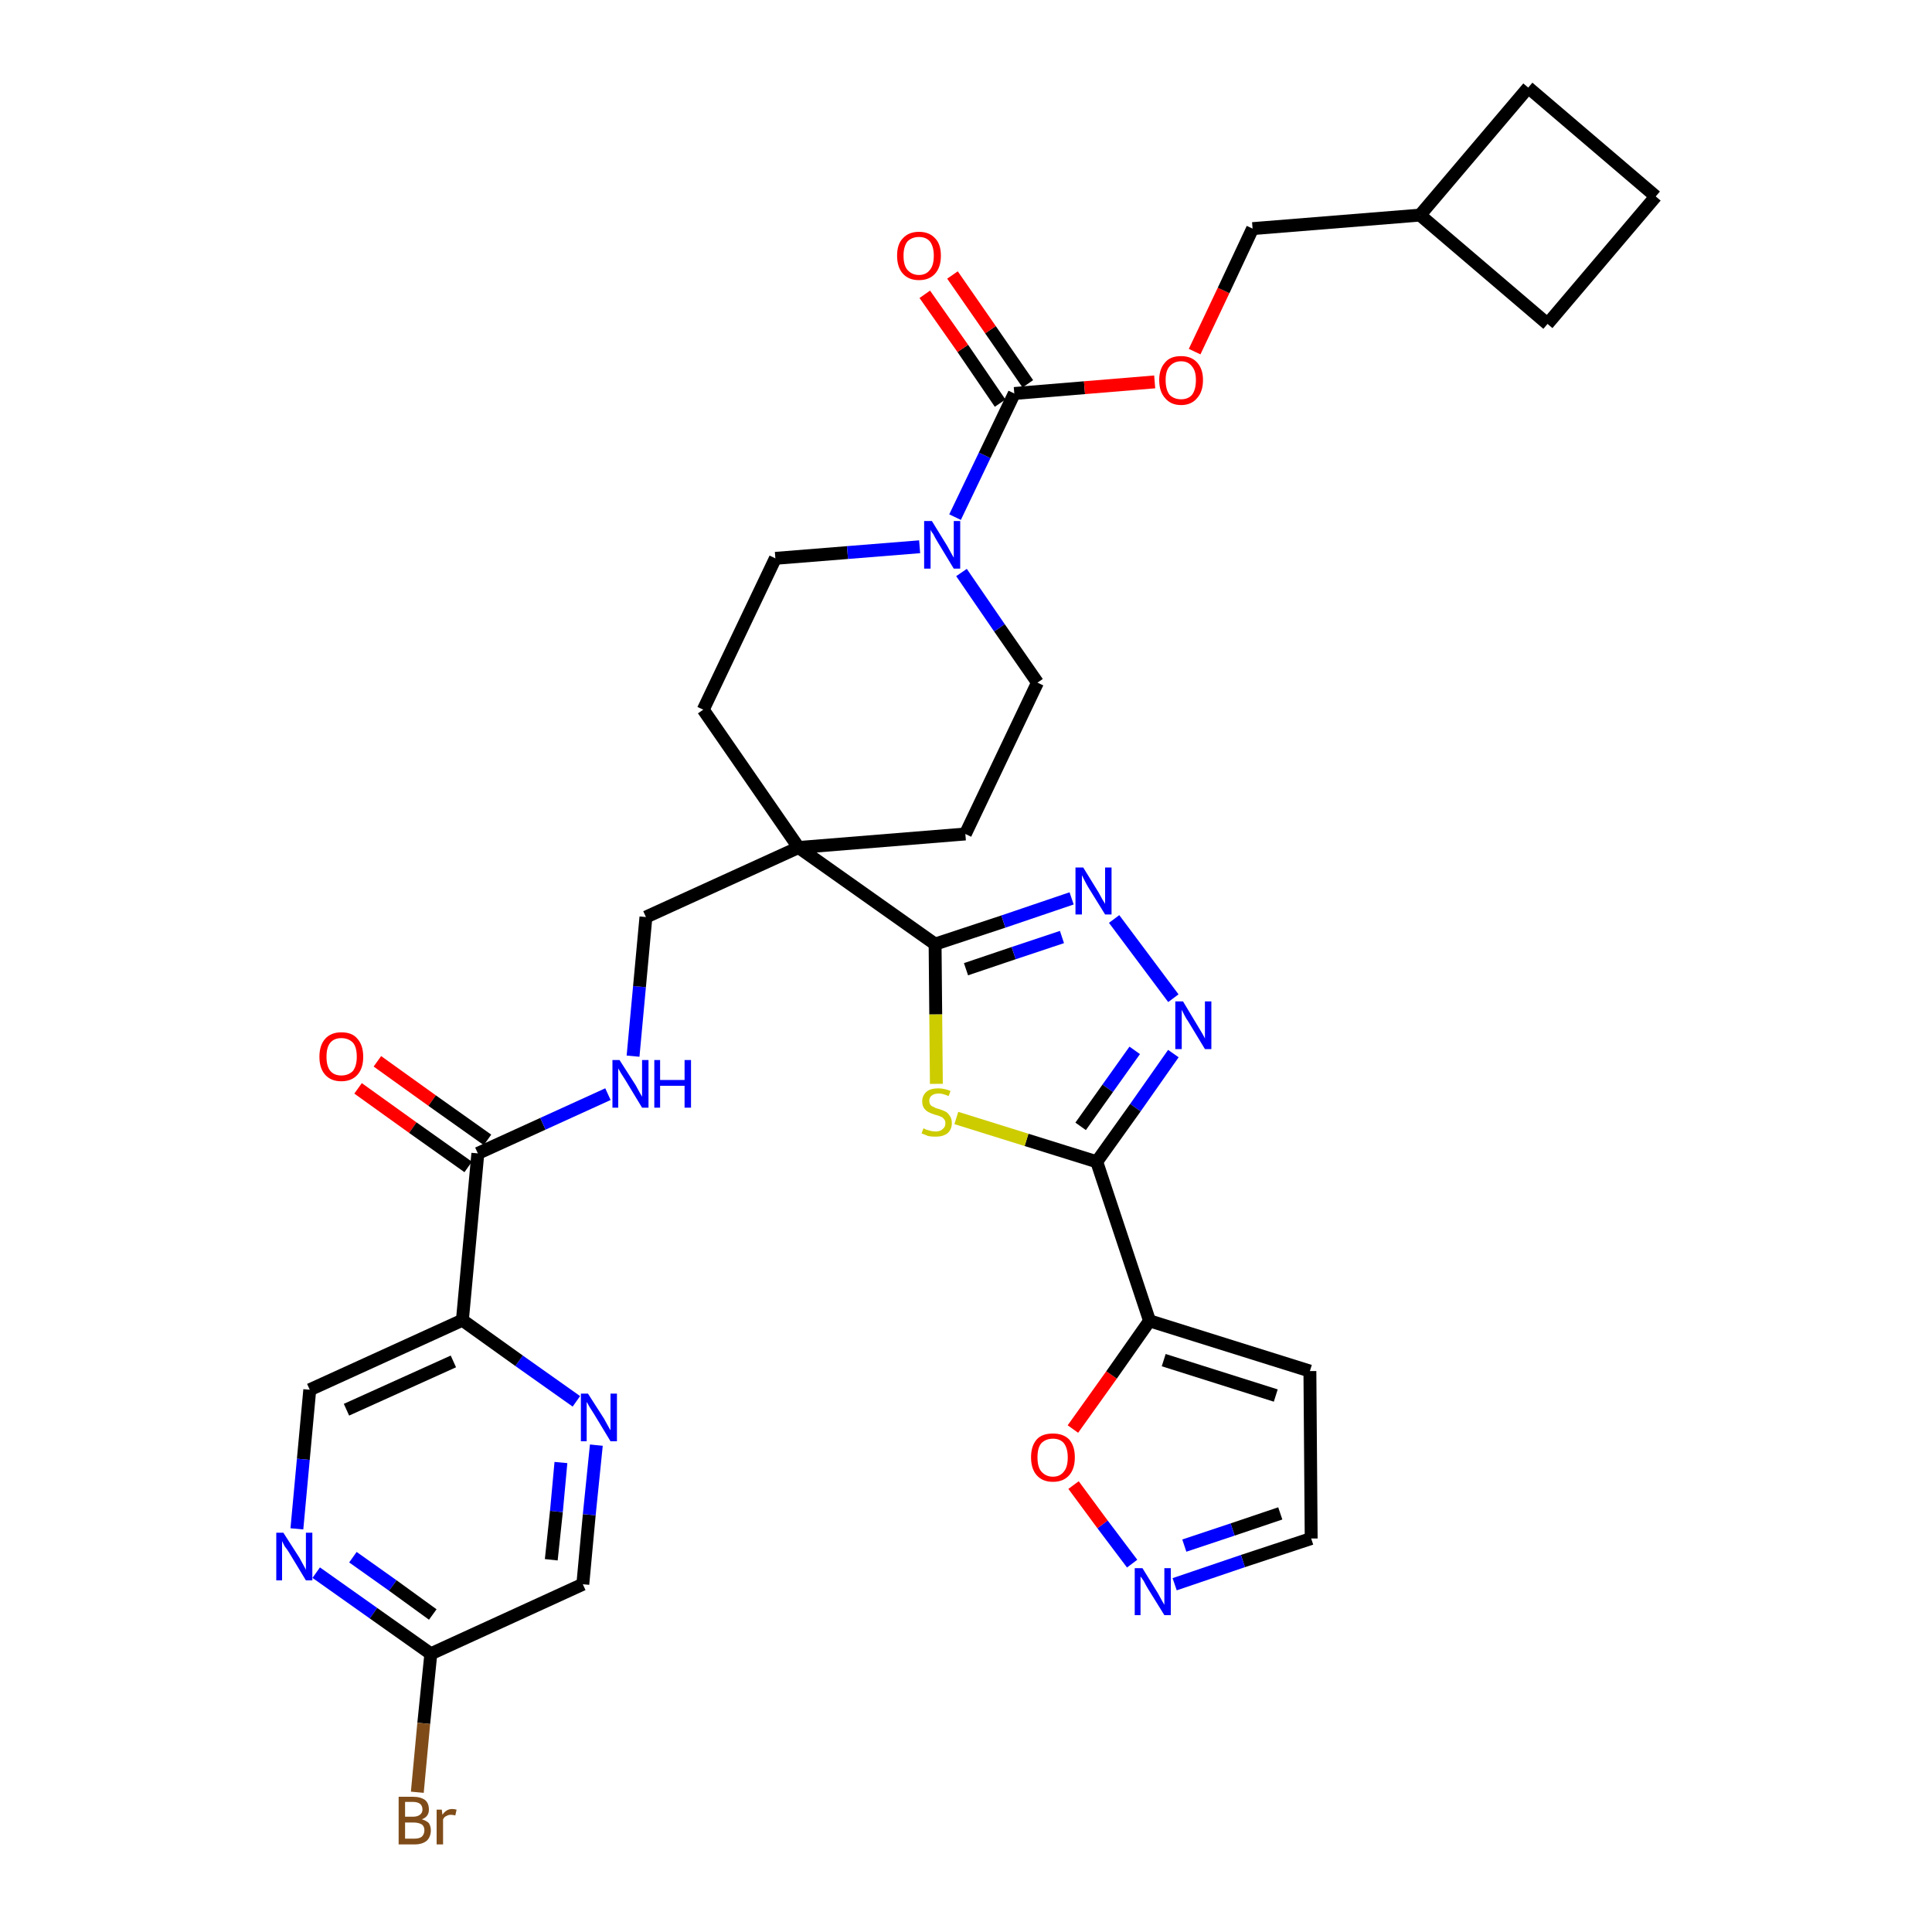 <?xml version='1.0' encoding='iso-8859-1'?>
<svg version='1.1' baseProfile='full'
              xmlns='http://www.w3.org/2000/svg'
                      xmlns:rdkit='http://www.rdkit.org/xml'
                      xmlns:xlink='http://www.w3.org/1999/xlink'
                  xml:space='preserve'
width='300px' height='300px' viewBox='0 0 300 300'>
<!-- END OF HEADER -->
<path class='bond-0 atom-0 atom-1' d='M 55.6,169.0 L 64.1,175.1' style='fill:none;fill-rule:evenodd;stroke:#FF0000;stroke-width:2.0px;stroke-linecap:butt;stroke-linejoin:miter;stroke-opacity:1' />
<path class='bond-0 atom-0 atom-1' d='M 64.1,175.1 L 72.7,181.2' style='fill:none;fill-rule:evenodd;stroke:#000000;stroke-width:2.0px;stroke-linecap:butt;stroke-linejoin:miter;stroke-opacity:1' />
<path class='bond-0 atom-0 atom-1' d='M 58.6,164.8 L 67.1,170.9' style='fill:none;fill-rule:evenodd;stroke:#FF0000;stroke-width:2.0px;stroke-linecap:butt;stroke-linejoin:miter;stroke-opacity:1' />
<path class='bond-0 atom-0 atom-1' d='M 67.1,170.9 L 75.7,177.0' style='fill:none;fill-rule:evenodd;stroke:#000000;stroke-width:2.0px;stroke-linecap:butt;stroke-linejoin:miter;stroke-opacity:1' />
<path class='bond-1 atom-1 atom-2' d='M 74.2,179.1 L 84.3,174.5' style='fill:none;fill-rule:evenodd;stroke:#000000;stroke-width:2.0px;stroke-linecap:butt;stroke-linejoin:miter;stroke-opacity:1' />
<path class='bond-1 atom-1 atom-2' d='M 84.3,174.5 L 94.4,169.9' style='fill:none;fill-rule:evenodd;stroke:#0000FF;stroke-width:2.0px;stroke-linecap:butt;stroke-linejoin:miter;stroke-opacity:1' />
<path class='bond-27 atom-1 atom-28' d='M 74.2,179.1 L 71.8,205.0' style='fill:none;fill-rule:evenodd;stroke:#000000;stroke-width:2.0px;stroke-linecap:butt;stroke-linejoin:miter;stroke-opacity:1' />
<path class='bond-2 atom-2 atom-3' d='M 98.3,164.0 L 99.3,153.2' style='fill:none;fill-rule:evenodd;stroke:#0000FF;stroke-width:2.0px;stroke-linecap:butt;stroke-linejoin:miter;stroke-opacity:1' />
<path class='bond-2 atom-2 atom-3' d='M 99.3,153.2 L 100.3,142.4' style='fill:none;fill-rule:evenodd;stroke:#000000;stroke-width:2.0px;stroke-linecap:butt;stroke-linejoin:miter;stroke-opacity:1' />
<path class='bond-3 atom-3 atom-4' d='M 100.3,142.4 L 124.0,131.6' style='fill:none;fill-rule:evenodd;stroke:#000000;stroke-width:2.0px;stroke-linecap:butt;stroke-linejoin:miter;stroke-opacity:1' />
<path class='bond-4 atom-4 atom-5' d='M 124.0,131.6 L 145.2,146.6' style='fill:none;fill-rule:evenodd;stroke:#000000;stroke-width:2.0px;stroke-linecap:butt;stroke-linejoin:miter;stroke-opacity:1' />
<path class='bond-14 atom-4 atom-15' d='M 124.0,131.6 L 109.2,110.2' style='fill:none;fill-rule:evenodd;stroke:#000000;stroke-width:2.0px;stroke-linecap:butt;stroke-linejoin:miter;stroke-opacity:1' />
<path class='bond-34 atom-27 atom-4' d='M 149.9,129.5 L 124.0,131.6' style='fill:none;fill-rule:evenodd;stroke:#000000;stroke-width:2.0px;stroke-linecap:butt;stroke-linejoin:miter;stroke-opacity:1' />
<path class='bond-5 atom-5 atom-6' d='M 145.2,146.6 L 155.8,143.1' style='fill:none;fill-rule:evenodd;stroke:#000000;stroke-width:2.0px;stroke-linecap:butt;stroke-linejoin:miter;stroke-opacity:1' />
<path class='bond-5 atom-5 atom-6' d='M 155.8,143.1 L 166.4,139.5' style='fill:none;fill-rule:evenodd;stroke:#0000FF;stroke-width:2.0px;stroke-linecap:butt;stroke-linejoin:miter;stroke-opacity:1' />
<path class='bond-5 atom-5 atom-6' d='M 150.0,150.5 L 157.4,148.0' style='fill:none;fill-rule:evenodd;stroke:#000000;stroke-width:2.0px;stroke-linecap:butt;stroke-linejoin:miter;stroke-opacity:1' />
<path class='bond-5 atom-5 atom-6' d='M 157.4,148.0 L 164.9,145.5' style='fill:none;fill-rule:evenodd;stroke:#0000FF;stroke-width:2.0px;stroke-linecap:butt;stroke-linejoin:miter;stroke-opacity:1' />
<path class='bond-36 atom-14 atom-5' d='M 145.4,168.3 L 145.3,157.5' style='fill:none;fill-rule:evenodd;stroke:#CCCC00;stroke-width:2.0px;stroke-linecap:butt;stroke-linejoin:miter;stroke-opacity:1' />
<path class='bond-36 atom-14 atom-5' d='M 145.3,157.5 L 145.2,146.6' style='fill:none;fill-rule:evenodd;stroke:#000000;stroke-width:2.0px;stroke-linecap:butt;stroke-linejoin:miter;stroke-opacity:1' />
<path class='bond-6 atom-6 atom-7' d='M 173.0,142.7 L 182.2,155.0' style='fill:none;fill-rule:evenodd;stroke:#0000FF;stroke-width:2.0px;stroke-linecap:butt;stroke-linejoin:miter;stroke-opacity:1' />
<path class='bond-7 atom-7 atom-8' d='M 182.2,163.6 L 176.3,172.0' style='fill:none;fill-rule:evenodd;stroke:#0000FF;stroke-width:2.0px;stroke-linecap:butt;stroke-linejoin:miter;stroke-opacity:1' />
<path class='bond-7 atom-7 atom-8' d='M 176.3,172.0 L 170.3,180.4' style='fill:none;fill-rule:evenodd;stroke:#000000;stroke-width:2.0px;stroke-linecap:butt;stroke-linejoin:miter;stroke-opacity:1' />
<path class='bond-7 atom-7 atom-8' d='M 176.2,163.1 L 172.0,169.0' style='fill:none;fill-rule:evenodd;stroke:#0000FF;stroke-width:2.0px;stroke-linecap:butt;stroke-linejoin:miter;stroke-opacity:1' />
<path class='bond-7 atom-7 atom-8' d='M 172.0,169.0 L 167.8,174.9' style='fill:none;fill-rule:evenodd;stroke:#000000;stroke-width:2.0px;stroke-linecap:butt;stroke-linejoin:miter;stroke-opacity:1' />
<path class='bond-8 atom-8 atom-9' d='M 170.3,180.4 L 178.5,205.1' style='fill:none;fill-rule:evenodd;stroke:#000000;stroke-width:2.0px;stroke-linecap:butt;stroke-linejoin:miter;stroke-opacity:1' />
<path class='bond-13 atom-8 atom-14' d='M 170.3,180.4 L 159.4,177.0' style='fill:none;fill-rule:evenodd;stroke:#000000;stroke-width:2.0px;stroke-linecap:butt;stroke-linejoin:miter;stroke-opacity:1' />
<path class='bond-13 atom-8 atom-14' d='M 159.4,177.0 L 148.5,173.6' style='fill:none;fill-rule:evenodd;stroke:#CCCC00;stroke-width:2.0px;stroke-linecap:butt;stroke-linejoin:miter;stroke-opacity:1' />
<path class='bond-9 atom-9 atom-10' d='M 178.5,205.1 L 203.4,212.9' style='fill:none;fill-rule:evenodd;stroke:#000000;stroke-width:2.0px;stroke-linecap:butt;stroke-linejoin:miter;stroke-opacity:1' />
<path class='bond-9 atom-9 atom-10' d='M 180.7,211.2 L 198.1,216.7' style='fill:none;fill-rule:evenodd;stroke:#000000;stroke-width:2.0px;stroke-linecap:butt;stroke-linejoin:miter;stroke-opacity:1' />
<path class='bond-38 atom-13 atom-9' d='M 166.6,221.9 L 172.6,213.5' style='fill:none;fill-rule:evenodd;stroke:#FF0000;stroke-width:2.0px;stroke-linecap:butt;stroke-linejoin:miter;stroke-opacity:1' />
<path class='bond-38 atom-13 atom-9' d='M 172.6,213.5 L 178.5,205.1' style='fill:none;fill-rule:evenodd;stroke:#000000;stroke-width:2.0px;stroke-linecap:butt;stroke-linejoin:miter;stroke-opacity:1' />
<path class='bond-10 atom-10 atom-11' d='M 203.4,212.9 L 203.6,238.9' style='fill:none;fill-rule:evenodd;stroke:#000000;stroke-width:2.0px;stroke-linecap:butt;stroke-linejoin:miter;stroke-opacity:1' />
<path class='bond-11 atom-11 atom-12' d='M 203.6,238.9 L 193.0,242.4' style='fill:none;fill-rule:evenodd;stroke:#000000;stroke-width:2.0px;stroke-linecap:butt;stroke-linejoin:miter;stroke-opacity:1' />
<path class='bond-11 atom-11 atom-12' d='M 193.0,242.4 L 182.4,246.0' style='fill:none;fill-rule:evenodd;stroke:#0000FF;stroke-width:2.0px;stroke-linecap:butt;stroke-linejoin:miter;stroke-opacity:1' />
<path class='bond-11 atom-11 atom-12' d='M 198.8,235.0 L 191.4,237.5' style='fill:none;fill-rule:evenodd;stroke:#000000;stroke-width:2.0px;stroke-linecap:butt;stroke-linejoin:miter;stroke-opacity:1' />
<path class='bond-11 atom-11 atom-12' d='M 191.4,237.5 L 183.9,240.0' style='fill:none;fill-rule:evenodd;stroke:#0000FF;stroke-width:2.0px;stroke-linecap:butt;stroke-linejoin:miter;stroke-opacity:1' />
<path class='bond-12 atom-12 atom-13' d='M 175.8,242.8 L 171.2,236.7' style='fill:none;fill-rule:evenodd;stroke:#0000FF;stroke-width:2.0px;stroke-linecap:butt;stroke-linejoin:miter;stroke-opacity:1' />
<path class='bond-12 atom-12 atom-13' d='M 171.2,236.7 L 166.7,230.6' style='fill:none;fill-rule:evenodd;stroke:#FF0000;stroke-width:2.0px;stroke-linecap:butt;stroke-linejoin:miter;stroke-opacity:1' />
<path class='bond-15 atom-15 atom-16' d='M 109.2,110.2 L 120.4,86.7' style='fill:none;fill-rule:evenodd;stroke:#000000;stroke-width:2.0px;stroke-linecap:butt;stroke-linejoin:miter;stroke-opacity:1' />
<path class='bond-16 atom-16 atom-17' d='M 120.4,86.7 L 131.6,85.8' style='fill:none;fill-rule:evenodd;stroke:#000000;stroke-width:2.0px;stroke-linecap:butt;stroke-linejoin:miter;stroke-opacity:1' />
<path class='bond-16 atom-16 atom-17' d='M 131.6,85.8 L 142.8,84.9' style='fill:none;fill-rule:evenodd;stroke:#0000FF;stroke-width:2.0px;stroke-linecap:butt;stroke-linejoin:miter;stroke-opacity:1' />
<path class='bond-17 atom-17 atom-18' d='M 148.3,80.3 L 152.9,70.7' style='fill:none;fill-rule:evenodd;stroke:#0000FF;stroke-width:2.0px;stroke-linecap:butt;stroke-linejoin:miter;stroke-opacity:1' />
<path class='bond-17 atom-17 atom-18' d='M 152.9,70.7 L 157.5,61.1' style='fill:none;fill-rule:evenodd;stroke:#000000;stroke-width:2.0px;stroke-linecap:butt;stroke-linejoin:miter;stroke-opacity:1' />
<path class='bond-25 atom-17 atom-26' d='M 149.3,88.9 L 155.2,97.5' style='fill:none;fill-rule:evenodd;stroke:#0000FF;stroke-width:2.0px;stroke-linecap:butt;stroke-linejoin:miter;stroke-opacity:1' />
<path class='bond-25 atom-17 atom-26' d='M 155.2,97.5 L 161.1,106.0' style='fill:none;fill-rule:evenodd;stroke:#000000;stroke-width:2.0px;stroke-linecap:butt;stroke-linejoin:miter;stroke-opacity:1' />
<path class='bond-18 atom-18 atom-19' d='M 159.6,59.6 L 153.8,51.2' style='fill:none;fill-rule:evenodd;stroke:#000000;stroke-width:2.0px;stroke-linecap:butt;stroke-linejoin:miter;stroke-opacity:1' />
<path class='bond-18 atom-18 atom-19' d='M 153.8,51.2 L 147.9,42.7' style='fill:none;fill-rule:evenodd;stroke:#FF0000;stroke-width:2.0px;stroke-linecap:butt;stroke-linejoin:miter;stroke-opacity:1' />
<path class='bond-18 atom-18 atom-19' d='M 155.3,62.6 L 149.5,54.1' style='fill:none;fill-rule:evenodd;stroke:#000000;stroke-width:2.0px;stroke-linecap:butt;stroke-linejoin:miter;stroke-opacity:1' />
<path class='bond-18 atom-18 atom-19' d='M 149.5,54.1 L 143.6,45.7' style='fill:none;fill-rule:evenodd;stroke:#FF0000;stroke-width:2.0px;stroke-linecap:butt;stroke-linejoin:miter;stroke-opacity:1' />
<path class='bond-19 atom-18 atom-20' d='M 157.5,61.1 L 168.4,60.2' style='fill:none;fill-rule:evenodd;stroke:#000000;stroke-width:2.0px;stroke-linecap:butt;stroke-linejoin:miter;stroke-opacity:1' />
<path class='bond-19 atom-18 atom-20' d='M 168.4,60.2 L 179.3,59.3' style='fill:none;fill-rule:evenodd;stroke:#FF0000;stroke-width:2.0px;stroke-linecap:butt;stroke-linejoin:miter;stroke-opacity:1' />
<path class='bond-20 atom-20 atom-21' d='M 185.5,54.6 L 190.0,45.1' style='fill:none;fill-rule:evenodd;stroke:#FF0000;stroke-width:2.0px;stroke-linecap:butt;stroke-linejoin:miter;stroke-opacity:1' />
<path class='bond-20 atom-20 atom-21' d='M 190.0,45.1 L 194.5,35.5' style='fill:none;fill-rule:evenodd;stroke:#000000;stroke-width:2.0px;stroke-linecap:butt;stroke-linejoin:miter;stroke-opacity:1' />
<path class='bond-21 atom-21 atom-22' d='M 194.5,35.5 L 220.5,33.4' style='fill:none;fill-rule:evenodd;stroke:#000000;stroke-width:2.0px;stroke-linecap:butt;stroke-linejoin:miter;stroke-opacity:1' />
<path class='bond-22 atom-22 atom-23' d='M 220.5,33.4 L 240.3,50.3' style='fill:none;fill-rule:evenodd;stroke:#000000;stroke-width:2.0px;stroke-linecap:butt;stroke-linejoin:miter;stroke-opacity:1' />
<path class='bond-37 atom-25 atom-22' d='M 237.3,13.6 L 220.5,33.4' style='fill:none;fill-rule:evenodd;stroke:#000000;stroke-width:2.0px;stroke-linecap:butt;stroke-linejoin:miter;stroke-opacity:1' />
<path class='bond-23 atom-23 atom-24' d='M 240.3,50.3 L 257.1,30.5' style='fill:none;fill-rule:evenodd;stroke:#000000;stroke-width:2.0px;stroke-linecap:butt;stroke-linejoin:miter;stroke-opacity:1' />
<path class='bond-24 atom-24 atom-25' d='M 257.1,30.5 L 237.3,13.6' style='fill:none;fill-rule:evenodd;stroke:#000000;stroke-width:2.0px;stroke-linecap:butt;stroke-linejoin:miter;stroke-opacity:1' />
<path class='bond-26 atom-26 atom-27' d='M 161.1,106.0 L 149.9,129.5' style='fill:none;fill-rule:evenodd;stroke:#000000;stroke-width:2.0px;stroke-linecap:butt;stroke-linejoin:miter;stroke-opacity:1' />
<path class='bond-28 atom-28 atom-29' d='M 71.8,205.0 L 48.1,215.8' style='fill:none;fill-rule:evenodd;stroke:#000000;stroke-width:2.0px;stroke-linecap:butt;stroke-linejoin:miter;stroke-opacity:1' />
<path class='bond-28 atom-28 atom-29' d='M 70.4,211.4 L 53.8,218.9' style='fill:none;fill-rule:evenodd;stroke:#000000;stroke-width:2.0px;stroke-linecap:butt;stroke-linejoin:miter;stroke-opacity:1' />
<path class='bond-35 atom-34 atom-28' d='M 89.5,217.6 L 80.6,211.3' style='fill:none;fill-rule:evenodd;stroke:#0000FF;stroke-width:2.0px;stroke-linecap:butt;stroke-linejoin:miter;stroke-opacity:1' />
<path class='bond-35 atom-34 atom-28' d='M 80.6,211.3 L 71.8,205.0' style='fill:none;fill-rule:evenodd;stroke:#000000;stroke-width:2.0px;stroke-linecap:butt;stroke-linejoin:miter;stroke-opacity:1' />
<path class='bond-29 atom-29 atom-30' d='M 48.1,215.8 L 47.1,226.6' style='fill:none;fill-rule:evenodd;stroke:#000000;stroke-width:2.0px;stroke-linecap:butt;stroke-linejoin:miter;stroke-opacity:1' />
<path class='bond-29 atom-29 atom-30' d='M 47.1,226.6 L 46.1,237.4' style='fill:none;fill-rule:evenodd;stroke:#0000FF;stroke-width:2.0px;stroke-linecap:butt;stroke-linejoin:miter;stroke-opacity:1' />
<path class='bond-30 atom-30 atom-31' d='M 49.1,244.2 L 58.0,250.5' style='fill:none;fill-rule:evenodd;stroke:#0000FF;stroke-width:2.0px;stroke-linecap:butt;stroke-linejoin:miter;stroke-opacity:1' />
<path class='bond-30 atom-30 atom-31' d='M 58.0,250.5 L 66.9,256.8' style='fill:none;fill-rule:evenodd;stroke:#000000;stroke-width:2.0px;stroke-linecap:butt;stroke-linejoin:miter;stroke-opacity:1' />
<path class='bond-30 atom-30 atom-31' d='M 54.8,241.8 L 61.0,246.2' style='fill:none;fill-rule:evenodd;stroke:#0000FF;stroke-width:2.0px;stroke-linecap:butt;stroke-linejoin:miter;stroke-opacity:1' />
<path class='bond-30 atom-30 atom-31' d='M 61.0,246.2 L 67.2,250.7' style='fill:none;fill-rule:evenodd;stroke:#000000;stroke-width:2.0px;stroke-linecap:butt;stroke-linejoin:miter;stroke-opacity:1' />
<path class='bond-31 atom-31 atom-32' d='M 66.9,256.8 L 65.8,267.6' style='fill:none;fill-rule:evenodd;stroke:#000000;stroke-width:2.0px;stroke-linecap:butt;stroke-linejoin:miter;stroke-opacity:1' />
<path class='bond-31 atom-31 atom-32' d='M 65.8,267.6 L 64.8,278.3' style='fill:none;fill-rule:evenodd;stroke:#7F4C19;stroke-width:2.0px;stroke-linecap:butt;stroke-linejoin:miter;stroke-opacity:1' />
<path class='bond-32 atom-31 atom-33' d='M 66.9,256.8 L 90.5,246.0' style='fill:none;fill-rule:evenodd;stroke:#000000;stroke-width:2.0px;stroke-linecap:butt;stroke-linejoin:miter;stroke-opacity:1' />
<path class='bond-33 atom-33 atom-34' d='M 90.5,246.0 L 91.5,235.2' style='fill:none;fill-rule:evenodd;stroke:#000000;stroke-width:2.0px;stroke-linecap:butt;stroke-linejoin:miter;stroke-opacity:1' />
<path class='bond-33 atom-33 atom-34' d='M 91.5,235.2 L 92.6,224.4' style='fill:none;fill-rule:evenodd;stroke:#0000FF;stroke-width:2.0px;stroke-linecap:butt;stroke-linejoin:miter;stroke-opacity:1' />
<path class='bond-33 atom-33 atom-34' d='M 85.6,242.2 L 86.4,234.7' style='fill:none;fill-rule:evenodd;stroke:#000000;stroke-width:2.0px;stroke-linecap:butt;stroke-linejoin:miter;stroke-opacity:1' />
<path class='bond-33 atom-33 atom-34' d='M 86.4,234.7 L 87.1,227.1' style='fill:none;fill-rule:evenodd;stroke:#0000FF;stroke-width:2.0px;stroke-linecap:butt;stroke-linejoin:miter;stroke-opacity:1' />
<path  class='atom-0' d='M 49.6 164.1
Q 49.6 162.3, 50.5 161.3
Q 51.4 160.3, 53.0 160.3
Q 54.7 160.3, 55.5 161.3
Q 56.4 162.3, 56.4 164.1
Q 56.4 165.9, 55.5 166.9
Q 54.6 167.9, 53.0 167.9
Q 51.4 167.9, 50.5 166.9
Q 49.6 165.9, 49.6 164.1
M 53.0 167.0
Q 54.1 167.0, 54.8 166.3
Q 55.4 165.5, 55.4 164.1
Q 55.4 162.6, 54.8 161.9
Q 54.1 161.2, 53.0 161.2
Q 51.9 161.2, 51.3 161.9
Q 50.7 162.6, 50.7 164.1
Q 50.7 165.6, 51.3 166.3
Q 51.9 167.0, 53.0 167.0
' fill='#FF0000'/>
<path  class='atom-2' d='M 96.2 164.6
L 98.7 168.5
Q 98.9 168.9, 99.3 169.6
Q 99.7 170.3, 99.7 170.3
L 99.7 164.6
L 100.7 164.6
L 100.7 172.0
L 99.7 172.0
L 97.1 167.7
Q 96.8 167.2, 96.4 166.6
Q 96.1 166.1, 96.0 165.9
L 96.0 172.0
L 95.1 172.0
L 95.1 164.6
L 96.2 164.6
' fill='#0000FF'/>
<path  class='atom-2' d='M 101.6 164.6
L 102.5 164.6
L 102.5 167.7
L 106.3 167.7
L 106.3 164.6
L 107.3 164.6
L 107.3 172.0
L 106.3 172.0
L 106.3 168.6
L 102.5 168.6
L 102.5 172.0
L 101.6 172.0
L 101.6 164.6
' fill='#0000FF'/>
<path  class='atom-6' d='M 168.2 134.7
L 170.6 138.6
Q 170.8 139.0, 171.2 139.7
Q 171.6 140.3, 171.6 140.4
L 171.6 134.7
L 172.6 134.7
L 172.6 142.0
L 171.6 142.0
L 169.0 137.8
Q 168.7 137.3, 168.4 136.7
Q 168.1 136.1, 168.0 135.9
L 168.0 142.0
L 167.0 142.0
L 167.0 134.7
L 168.2 134.7
' fill='#0000FF'/>
<path  class='atom-7' d='M 183.7 155.5
L 186.1 159.5
Q 186.3 159.8, 186.7 160.5
Q 187.1 161.2, 187.1 161.3
L 187.1 155.5
L 188.1 155.5
L 188.1 162.9
L 187.1 162.9
L 184.5 158.6
Q 184.2 158.2, 183.9 157.6
Q 183.6 157.0, 183.5 156.8
L 183.5 162.9
L 182.5 162.9
L 182.5 155.5
L 183.7 155.5
' fill='#0000FF'/>
<path  class='atom-12' d='M 177.4 243.5
L 179.8 247.4
Q 180.0 247.8, 180.4 248.5
Q 180.8 249.2, 180.8 249.2
L 180.8 243.5
L 181.8 243.5
L 181.8 250.8
L 180.8 250.8
L 178.2 246.6
Q 177.9 246.1, 177.6 245.5
Q 177.2 244.9, 177.1 244.8
L 177.1 250.8
L 176.2 250.8
L 176.2 243.5
L 177.4 243.5
' fill='#0000FF'/>
<path  class='atom-13' d='M 160.1 226.3
Q 160.1 224.5, 161.0 223.5
Q 161.8 222.6, 163.5 222.6
Q 165.1 222.6, 166.0 223.5
Q 166.9 224.5, 166.9 226.3
Q 166.9 228.1, 166.0 229.1
Q 165.1 230.1, 163.5 230.1
Q 161.9 230.1, 161.0 229.1
Q 160.1 228.1, 160.1 226.3
M 163.5 229.3
Q 164.6 229.3, 165.2 228.5
Q 165.8 227.8, 165.8 226.3
Q 165.8 224.9, 165.2 224.1
Q 164.6 223.4, 163.5 223.4
Q 162.4 223.4, 161.7 224.1
Q 161.1 224.8, 161.1 226.3
Q 161.1 227.8, 161.7 228.5
Q 162.4 229.3, 163.5 229.3
' fill='#FF0000'/>
<path  class='atom-14' d='M 143.4 175.2
Q 143.4 175.2, 143.8 175.4
Q 144.1 175.5, 144.5 175.6
Q 144.9 175.7, 145.3 175.7
Q 146.0 175.7, 146.4 175.3
Q 146.8 175.0, 146.8 174.4
Q 146.8 174.0, 146.6 173.8
Q 146.4 173.5, 146.1 173.4
Q 145.7 173.2, 145.2 173.1
Q 144.6 172.9, 144.2 172.7
Q 143.8 172.5, 143.5 172.1
Q 143.2 171.7, 143.2 171.0
Q 143.2 170.1, 143.9 169.5
Q 144.5 169.0, 145.7 169.0
Q 146.6 169.0, 147.6 169.4
L 147.3 170.2
Q 146.4 169.8, 145.8 169.8
Q 145.1 169.8, 144.7 170.1
Q 144.3 170.4, 144.3 170.9
Q 144.3 171.3, 144.5 171.6
Q 144.7 171.8, 145.0 171.9
Q 145.3 172.1, 145.8 172.2
Q 146.4 172.4, 146.8 172.6
Q 147.2 172.8, 147.5 173.3
Q 147.8 173.7, 147.8 174.4
Q 147.8 175.4, 147.1 176.0
Q 146.4 176.5, 145.3 176.5
Q 144.6 176.5, 144.1 176.4
Q 143.7 176.2, 143.1 176.0
L 143.4 175.2
' fill='#CCCC00'/>
<path  class='atom-17' d='M 144.7 80.9
L 147.1 84.8
Q 147.3 85.2, 147.7 85.9
Q 148.1 86.6, 148.1 86.6
L 148.1 80.9
L 149.1 80.9
L 149.1 88.3
L 148.1 88.3
L 145.5 84.0
Q 145.2 83.5, 144.9 82.9
Q 144.5 82.4, 144.5 82.2
L 144.5 88.3
L 143.5 88.3
L 143.5 80.9
L 144.7 80.9
' fill='#0000FF'/>
<path  class='atom-19' d='M 139.3 39.7
Q 139.3 37.9, 140.2 37.0
Q 141.1 36.0, 142.7 36.0
Q 144.3 36.0, 145.2 37.0
Q 146.1 37.9, 146.1 39.7
Q 146.1 41.5, 145.2 42.5
Q 144.3 43.5, 142.7 43.5
Q 141.1 43.5, 140.2 42.5
Q 139.3 41.5, 139.3 39.7
M 142.7 42.7
Q 143.8 42.7, 144.4 41.9
Q 145.0 41.2, 145.0 39.7
Q 145.0 38.3, 144.4 37.5
Q 143.8 36.8, 142.7 36.8
Q 141.6 36.8, 140.9 37.5
Q 140.3 38.3, 140.3 39.7
Q 140.3 41.2, 140.9 41.9
Q 141.6 42.7, 142.7 42.7
' fill='#FF0000'/>
<path  class='atom-20' d='M 180.0 59.0
Q 180.0 57.3, 180.9 56.3
Q 181.7 55.3, 183.4 55.3
Q 185.0 55.3, 185.9 56.3
Q 186.8 57.3, 186.8 59.0
Q 186.8 60.8, 185.9 61.8
Q 185.0 62.9, 183.4 62.9
Q 181.8 62.9, 180.9 61.8
Q 180.0 60.8, 180.0 59.0
M 183.4 62.0
Q 184.5 62.0, 185.1 61.3
Q 185.7 60.5, 185.7 59.0
Q 185.7 57.6, 185.1 56.9
Q 184.5 56.1, 183.4 56.1
Q 182.3 56.1, 181.6 56.9
Q 181.0 57.6, 181.0 59.0
Q 181.0 60.5, 181.6 61.3
Q 182.3 62.0, 183.4 62.0
' fill='#FF0000'/>
<path  class='atom-30' d='M 44.0 238.0
L 46.5 241.9
Q 46.7 242.3, 47.1 243.0
Q 47.5 243.7, 47.5 243.8
L 47.5 238.0
L 48.5 238.0
L 48.5 245.4
L 47.5 245.4
L 44.9 241.1
Q 44.6 240.6, 44.2 240.1
Q 43.9 239.5, 43.8 239.3
L 43.8 245.4
L 42.9 245.4
L 42.9 238.0
L 44.0 238.0
' fill='#0000FF'/>
<path  class='atom-32' d='M 65.5 282.5
Q 66.2 282.7, 66.6 283.1
Q 66.9 283.6, 66.9 284.2
Q 66.9 285.2, 66.3 285.8
Q 65.6 286.4, 64.4 286.4
L 61.9 286.4
L 61.9 279.0
L 64.1 279.0
Q 65.3 279.0, 66.0 279.5
Q 66.6 280.0, 66.6 281.0
Q 66.6 282.1, 65.5 282.5
M 62.9 279.8
L 62.9 282.1
L 64.1 282.1
Q 64.8 282.1, 65.2 281.8
Q 65.6 281.5, 65.6 281.0
Q 65.6 279.8, 64.1 279.8
L 62.9 279.8
M 64.4 285.5
Q 65.1 285.5, 65.5 285.2
Q 65.9 284.8, 65.9 284.2
Q 65.9 283.6, 65.5 283.3
Q 65.0 283.0, 64.2 283.0
L 62.9 283.0
L 62.9 285.5
L 64.4 285.5
' fill='#7F4C19'/>
<path  class='atom-32' d='M 68.6 281.0
L 68.7 281.8
Q 69.3 280.9, 70.2 280.9
Q 70.5 280.9, 70.9 281.0
L 70.7 281.9
Q 70.3 281.8, 70.0 281.8
Q 69.6 281.8, 69.3 282.0
Q 69.0 282.1, 68.8 282.5
L 68.8 286.4
L 67.8 286.4
L 67.8 281.0
L 68.6 281.0
' fill='#7F4C19'/>
<path  class='atom-34' d='M 91.3 216.4
L 93.8 220.3
Q 94.0 220.7, 94.4 221.4
Q 94.8 222.1, 94.8 222.1
L 94.8 216.4
L 95.8 216.4
L 95.8 223.8
L 94.8 223.8
L 92.2 219.5
Q 91.9 219.0, 91.5 218.4
Q 91.2 217.8, 91.1 217.7
L 91.1 223.8
L 90.2 223.8
L 90.2 216.4
L 91.3 216.4
' fill='#0000FF'/>
</svg>
